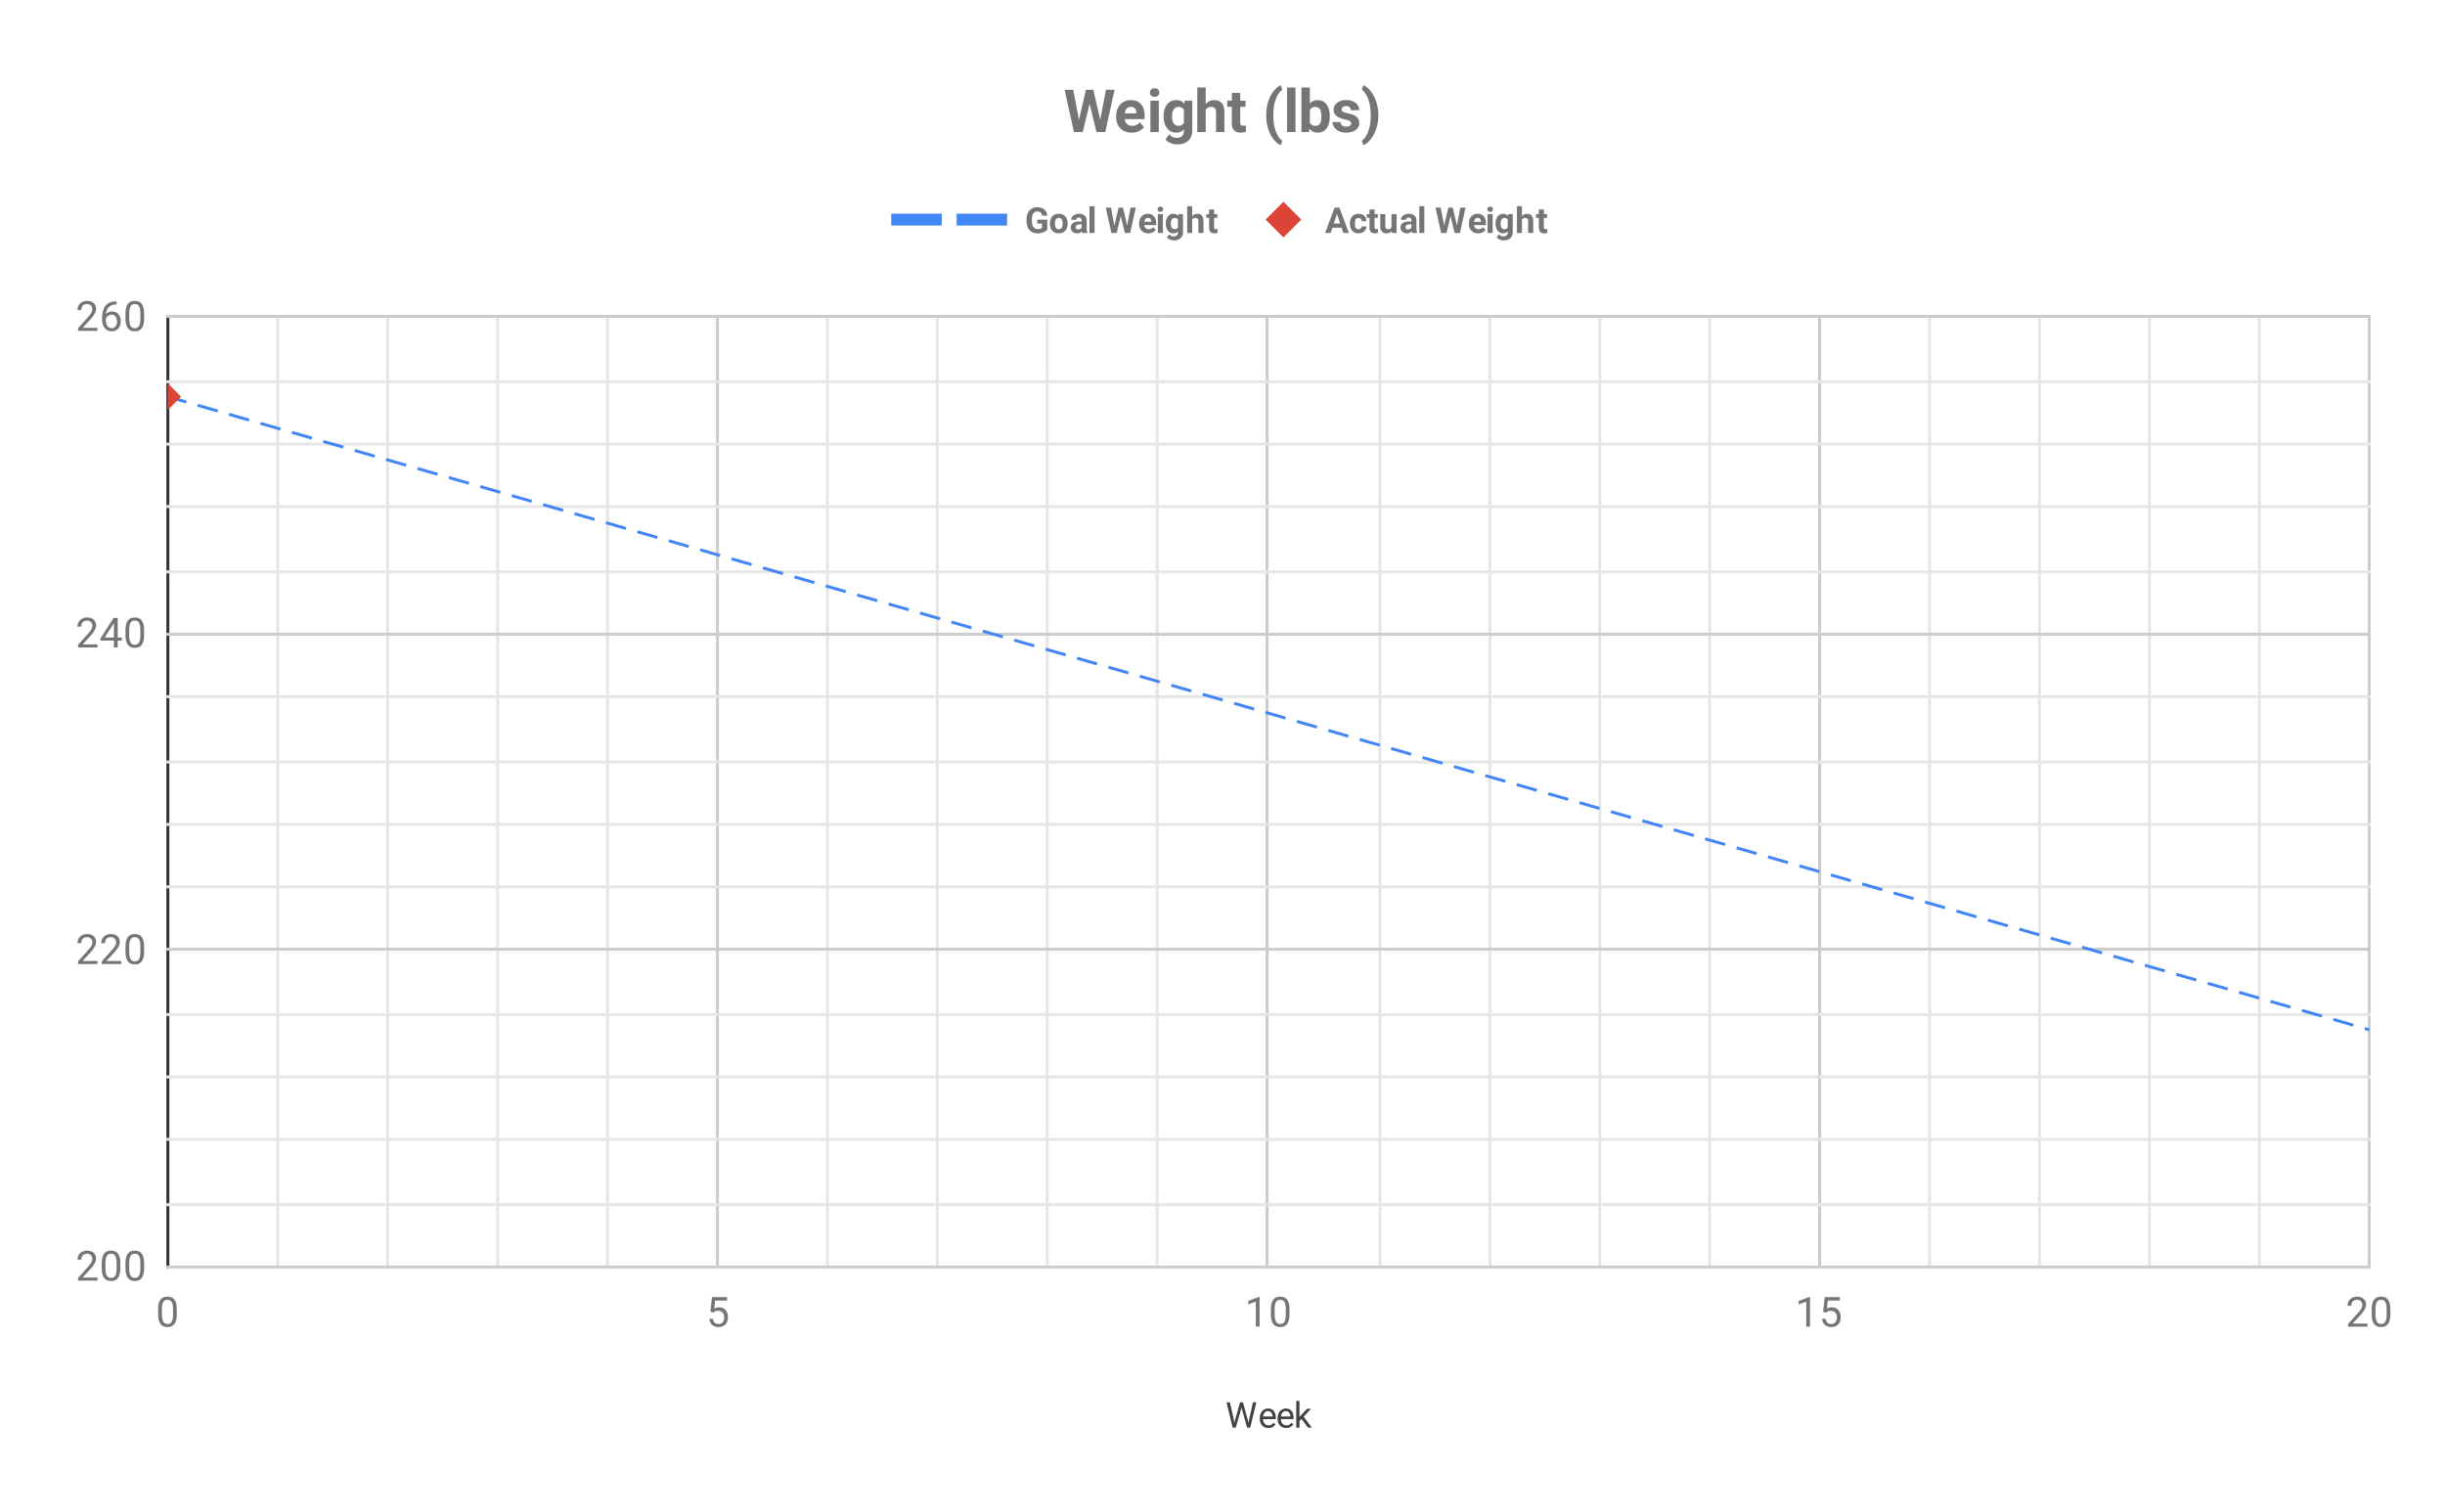 <svg version="1.1" viewBox="0.0 0.0 823.0 509.0" fill="none" stroke="none" stroke-linecap="square" stroke-miterlimit="10" width="823" height="509" xmlns:xlink="http://www.w3.org/1999/xlink" xmlns="http://www.w3.org/2000/svg"><path fill="#ffffff" d="M0 0L823.0 0L823.0 509.0L0 509.0L0 0Z" fill-rule="nonzero"/><path fill="#ffffff" d="M0 0L823.0 0L823.0 509.0L0 509.0L0 0Z" fill-rule="nonzero"/><path stroke="#333333" stroke-width="1.0" stroke-linecap="butt" d="M56.5 106.5L56.5 426.5" fill-rule="nonzero"/><path stroke="#cccccc" stroke-width="1.0" stroke-linecap="butt" d="M241.5 106.5L241.5 426.5" fill-rule="nonzero"/><path stroke="#cccccc" stroke-width="1.0" stroke-linecap="butt" d="M426.5 106.5L426.5 426.5" fill-rule="nonzero"/><path stroke="#cccccc" stroke-width="1.0" stroke-linecap="butt" d="M612.5 106.5L612.5 426.5" fill-rule="nonzero"/><path stroke="#cccccc" stroke-width="1.0" stroke-linecap="butt" d="M797.5 106.5L797.5 426.5" fill-rule="nonzero"/><path stroke="#e6e6e6" stroke-width="1.0" stroke-linecap="butt" d="M204.5 106.5L204.5 426.5" fill-rule="nonzero"/><path stroke="#e6e6e6" stroke-width="1.0" stroke-linecap="butt" d="M167.5 106.5L167.5 426.5" fill-rule="nonzero"/><path stroke="#e6e6e6" stroke-width="1.0" stroke-linecap="butt" d="M130.5 106.5L130.5 426.5" fill-rule="nonzero"/><path stroke="#e6e6e6" stroke-width="1.0" stroke-linecap="butt" d="M93.5 106.5L93.5 426.5" fill-rule="nonzero"/><path stroke="#e6e6e6" stroke-width="1.0" stroke-linecap="butt" d="M389.5 106.5L389.5 426.5" fill-rule="nonzero"/><path stroke="#e6e6e6" stroke-width="1.0" stroke-linecap="butt" d="M352.5 106.5L352.5 426.5" fill-rule="nonzero"/><path stroke="#e6e6e6" stroke-width="1.0" stroke-linecap="butt" d="M315.5 106.5L315.5 426.5" fill-rule="nonzero"/><path stroke="#e6e6e6" stroke-width="1.0" stroke-linecap="butt" d="M278.5 106.5L278.5 426.5" fill-rule="nonzero"/><path stroke="#e6e6e6" stroke-width="1.0" stroke-linecap="butt" d="M575.5 106.5L575.5 426.5" fill-rule="nonzero"/><path stroke="#e6e6e6" stroke-width="1.0" stroke-linecap="butt" d="M538.5 106.5L538.5 426.5" fill-rule="nonzero"/><path stroke="#e6e6e6" stroke-width="1.0" stroke-linecap="butt" d="M501.5 106.5L501.5 426.5" fill-rule="nonzero"/><path stroke="#e6e6e6" stroke-width="1.0" stroke-linecap="butt" d="M464.5 106.5L464.5 426.5" fill-rule="nonzero"/><path stroke="#e6e6e6" stroke-width="1.0" stroke-linecap="butt" d="M760.5 106.5L760.5 426.5" fill-rule="nonzero"/><path stroke="#e6e6e6" stroke-width="1.0" stroke-linecap="butt" d="M723.5 106.5L723.5 426.5" fill-rule="nonzero"/><path stroke="#e6e6e6" stroke-width="1.0" stroke-linecap="butt" d="M686.5 106.5L686.5 426.5" fill-rule="nonzero"/><path stroke="#e6e6e6" stroke-width="1.0" stroke-linecap="butt" d="M649.5 106.5L649.5 426.5" fill-rule="nonzero"/><path stroke="#cccccc" stroke-width="1.0" stroke-linecap="butt" d="M56.5 426.5L797.5 426.5" fill-rule="nonzero"/><path stroke="#cccccc" stroke-width="1.0" stroke-linecap="butt" d="M56.5 319.5L797.5 319.5" fill-rule="nonzero"/><path stroke="#cccccc" stroke-width="1.0" stroke-linecap="butt" d="M56.5 213.5L797.5 213.5" fill-rule="nonzero"/><path stroke="#cccccc" stroke-width="1.0" stroke-linecap="butt" d="M56.5 106.5L797.5 106.5" fill-rule="nonzero"/><path stroke="#e6e6e6" stroke-width="1.0" stroke-linecap="butt" d="M56.5 341.5L797.5 341.5" fill-rule="nonzero"/><path stroke="#e6e6e6" stroke-width="1.0" stroke-linecap="butt" d="M56.5 362.5L797.5 362.5" fill-rule="nonzero"/><path stroke="#e6e6e6" stroke-width="1.0" stroke-linecap="butt" d="M56.5 383.5L797.5 383.5" fill-rule="nonzero"/><path stroke="#e6e6e6" stroke-width="1.0" stroke-linecap="butt" d="M56.5 405.5L797.5 405.5" fill-rule="nonzero"/><path stroke="#e6e6e6" stroke-width="1.0" stroke-linecap="butt" d="M56.5 234.5L797.5 234.5" fill-rule="nonzero"/><path stroke="#e6e6e6" stroke-width="1.0" stroke-linecap="butt" d="M56.5 256.5L797.5 256.5" fill-rule="nonzero"/><path stroke="#e6e6e6" stroke-width="1.0" stroke-linecap="butt" d="M56.5 277.5L797.5 277.5" fill-rule="nonzero"/><path stroke="#e6e6e6" stroke-width="1.0" stroke-linecap="butt" d="M56.5 298.5L797.5 298.5" fill-rule="nonzero"/><path stroke="#e6e6e6" stroke-width="1.0" stroke-linecap="butt" d="M56.5 128.5L797.5 128.5" fill-rule="nonzero"/><path stroke="#e6e6e6" stroke-width="1.0" stroke-linecap="butt" d="M56.5 149.5L797.5 149.5" fill-rule="nonzero"/><path stroke="#e6e6e6" stroke-width="1.0" stroke-linecap="butt" d="M56.5 170.5L797.5 170.5" fill-rule="nonzero"/><path stroke="#e6e6e6" stroke-width="1.0" stroke-linecap="butt" d="M56.5 192.5L797.5 192.5" fill-rule="nonzero"/><clipPath id="id_0"><path d="M56.45 106.883L797.55 106.883L797.55 426.55L56.45 426.55L56.45 106.883Z" clip-rule="nonzero"/></clipPath><path stroke="#4285f4" stroke-width="1.0" stroke-linecap="butt" stroke-dasharray="6.0,5.0" clip-path="url(#id_0)" d="M56.45 133.522C56.45 133.522 81.153 140.626 93.505 144.178C105.857 147.73 118.208 151.281 130.56 154.833C142.912 158.385 155.263 161.937 167.615 165.489C179.967 169.041 192.318 172.593 204.67 176.144C217.022 179.696 229.373 183.248 241.725 186.8C254.077 190.352 266.428 193.904 278.78 197.456C291.132 201.007 303.483 204.559 315.835 208.111C328.187 211.663 340.538 215.215 352.89 218.767C365.242 222.319 377.593 225.87 389.945 229.422C402.297 232.974 414.648 236.526 427.0 240.078C439.352 243.63 451.703 247.181 464.055 250.733C476.407 254.285 488.758 257.837 501.11 261.389C513.462 264.941 525.813 268.493 538.165 272.044C550.517 275.596 562.868 279.148 575.22 282.7C587.572 286.252 599.923 289.804 612.275 293.356C624.627 296.907 636.978 300.459 649.33 304.011C661.682 307.563 674.033 311.115 686.385 314.667C698.737 318.219 711.088 321.77 723.44 325.322C735.792 328.874 748.143 332.426 760.495 335.978C772.847 339.53 797.55 346.633 797.55 346.633" fill-rule="nonzero"/><path stroke="#db4437" stroke-width="2.0" stroke-linecap="butt" clip-path="url(#id_0)" d="M56.45 133.522L56.45 133.522" fill-rule="nonzero"/><path fill="#db4437" clip-path="url(#id_0)" d="M56.45 129.022L60.95 133.522L56.45 138.022L51.95 133.522Z" fill-rule="nonzero"/><path fill="#424242" d="M415.328 477.863L415.5 478.988L415.734 477.972L417.422 472.019L418.375 472.019L420.016 477.972L420.25 479.003L420.438 477.847L421.766 472.019L422.891 472.019L420.828 480.55L419.797 480.55L418.031 474.331L417.906 473.675L417.766 474.331L415.953 480.55L414.922 480.55L412.859 472.019L413.984 472.019L415.328 477.863ZM426.953 480.675Q425.656 480.675 424.844 479.831Q424.047 478.972 424.047 477.55L424.047 477.363Q424.047 476.409 424.406 475.675Q424.766 474.925 425.406 474.519Q426.062 474.097 426.812 474.097Q428.047 474.097 428.734 474.909Q429.422 475.722 429.422 477.238L429.422 477.691L425.125 477.691Q425.156 478.628 425.672 479.206Q426.203 479.784 427.016 479.784Q427.578 479.784 427.969 479.55Q428.375 479.316 428.688 478.925L429.344 479.441Q428.547 480.675 426.953 480.675ZM426.812 474.988Q426.156 474.988 425.703 475.472Q425.266 475.941 425.172 476.8L428.344 476.8L428.344 476.722Q428.297 475.894 427.891 475.441Q427.5 474.988 426.812 474.988ZM432.953 480.675Q431.656 480.675 430.844 479.831Q430.047 478.972 430.047 477.55L430.047 477.363Q430.047 476.409 430.406 475.675Q430.766 474.925 431.406 474.519Q432.062 474.097 432.812 474.097Q434.047 474.097 434.734 474.909Q435.422 475.722 435.422 477.238L435.422 477.691L431.125 477.691Q431.156 478.628 431.672 479.206Q432.203 479.784 433.016 479.784Q433.578 479.784 433.969 479.55Q434.375 479.316 434.688 478.925L435.344 479.441Q434.547 480.675 432.953 480.675ZM432.812 474.988Q432.156 474.988 431.703 475.472Q431.266 475.941 431.172 476.8L434.344 476.8L434.344 476.722Q434.297 475.894 433.891 475.441Q433.5 474.988 432.812 474.988ZM438.094 477.613L437.406 478.316L437.406 480.55L436.328 480.55L436.328 471.55L437.406 471.55L437.406 476.988L437.984 476.3L439.969 474.206L441.281 474.206L438.812 476.863L441.578 480.55L440.297 480.55L438.094 477.613Z" fill-rule="nonzero"/><path fill="#757575" d="M32.794 431.05L26.278 431.05L26.278 430.144L29.716 426.316Q30.481 425.441 30.778 424.909Q31.075 424.363 31.075 423.769Q31.075 423.003 30.591 422.503Q30.122 422.003 29.341 422.003Q28.403 422.003 27.872 422.534Q27.356 423.066 27.356 424.034L26.091 424.034Q26.091 422.659 26.966 421.816Q27.856 420.956 29.341 420.956Q30.731 420.956 31.528 421.691Q32.341 422.409 32.341 423.628Q32.341 425.097 30.466 427.128L27.809 430.019L32.794 430.019L32.794 431.05ZM40.513 426.8Q40.513 429.019 39.747 430.113Q38.997 431.191 37.388 431.191Q35.794 431.191 35.028 430.144Q34.263 429.081 34.231 426.972L34.231 425.284Q34.231 423.097 34.981 422.034Q35.747 420.956 37.372 420.956Q38.981 420.956 39.731 421.988Q40.497 423.019 40.513 425.159L40.513 426.8ZM39.247 425.081Q39.247 423.472 38.794 422.738Q38.356 422.003 37.372 422.003Q36.403 422.003 35.95 422.738Q35.513 423.456 35.497 424.972L35.497 427.003Q35.497 428.613 35.966 429.394Q36.434 430.159 37.388 430.159Q38.325 430.159 38.778 429.441Q39.231 428.706 39.247 427.144L39.247 425.081ZM48.513 426.8Q48.513 429.019 47.747 430.113Q46.997 431.191 45.388 431.191Q43.794 431.191 43.028 430.144Q42.263 429.081 42.231 426.972L42.231 425.284Q42.231 423.097 42.981 422.034Q43.747 420.956 45.372 420.956Q46.981 420.956 47.731 421.988Q48.497 423.019 48.513 425.159L48.513 426.8ZM47.247 425.081Q47.247 423.472 46.794 422.738Q46.356 422.003 45.372 422.003Q44.403 422.003 43.95 422.738Q43.513 423.456 43.497 424.972L43.497 427.003Q43.497 428.613 43.966 429.394Q44.434 430.159 45.388 430.159Q46.325 430.159 46.778 429.441Q47.231 428.706 47.247 427.144L47.247 425.081Z" fill-rule="nonzero"/><path fill="#757575" d="M32.794 324.494L26.278 324.494L26.278 323.588L29.716 319.76Q30.481 318.885 30.778 318.354Q31.075 317.807 31.075 317.213Q31.075 316.448 30.591 315.948Q30.122 315.448 29.341 315.448Q28.403 315.448 27.872 315.979Q27.356 316.51 27.356 317.479L26.091 317.479Q26.091 316.104 26.966 315.26Q27.856 314.401 29.341 314.401Q30.731 314.401 31.528 315.135Q32.341 315.854 32.341 317.073Q32.341 318.541 30.466 320.573L27.809 323.463L32.794 323.463L32.794 324.494ZM40.794 324.494L34.278 324.494L34.278 323.588L37.716 319.76Q38.481 318.885 38.778 318.354Q39.075 317.807 39.075 317.213Q39.075 316.448 38.591 315.948Q38.122 315.448 37.341 315.448Q36.403 315.448 35.872 315.979Q35.356 316.51 35.356 317.479L34.091 317.479Q34.091 316.104 34.966 315.26Q35.856 314.401 37.341 314.401Q38.731 314.401 39.528 315.135Q40.341 315.854 40.341 317.073Q40.341 318.541 38.466 320.573L35.809 323.463L40.794 323.463L40.794 324.494ZM48.513 320.244Q48.513 322.463 47.747 323.557Q46.997 324.635 45.388 324.635Q43.794 324.635 43.028 323.588Q42.263 322.526 42.231 320.416L42.231 318.729Q42.231 316.541 42.981 315.479Q43.747 314.401 45.372 314.401Q46.981 314.401 47.731 315.432Q48.497 316.463 48.513 318.604L48.513 320.244ZM47.247 318.526Q47.247 316.916 46.794 316.182Q46.356 315.448 45.372 315.448Q44.403 315.448 43.95 316.182Q43.513 316.901 43.497 318.416L43.497 320.448Q43.497 322.057 43.966 322.838Q44.434 323.604 45.388 323.604Q46.325 323.604 46.778 322.885Q47.231 322.151 47.247 320.588L47.247 318.526Z" fill-rule="nonzero"/><path fill="#757575" d="M32.794 217.939L26.278 217.939L26.278 217.033L29.716 213.205Q30.481 212.33 30.778 211.798Q31.075 211.251 31.075 210.658Q31.075 209.892 30.591 209.392Q30.122 208.892 29.341 208.892Q28.403 208.892 27.872 209.423Q27.356 209.955 27.356 210.923L26.091 210.923Q26.091 209.548 26.966 208.705Q27.856 207.845 29.341 207.845Q30.731 207.845 31.528 208.58Q32.341 209.298 32.341 210.517Q32.341 211.986 30.466 214.017L27.809 216.908L32.794 216.908L32.794 217.939ZM39.622 214.595L40.997 214.595L40.997 215.626L39.622 215.626L39.622 217.939L38.341 217.939L38.341 215.626L33.809 215.626L33.809 214.876L38.263 207.986L39.622 207.986L39.622 214.595ZM35.247 214.595L38.341 214.595L38.341 209.72L38.2 209.986L35.247 214.595ZM48.513 213.689Q48.513 215.908 47.747 217.001Q46.997 218.08 45.388 218.08Q43.794 218.08 43.028 217.033Q42.263 215.97 42.231 213.861L42.231 212.173Q42.231 209.986 42.981 208.923Q43.747 207.845 45.372 207.845Q46.981 207.845 47.731 208.876Q48.497 209.908 48.513 212.048L48.513 213.689ZM47.247 211.97Q47.247 210.361 46.794 209.626Q46.356 208.892 45.372 208.892Q44.403 208.892 43.95 209.626Q43.513 210.345 43.497 211.861L43.497 213.892Q43.497 215.501 43.966 216.283Q44.434 217.048 45.388 217.048Q46.325 217.048 46.778 216.33Q47.231 215.595 47.247 214.033L47.247 211.97Z" fill-rule="nonzero"/><path fill="#757575" d="M32.794 111.383L26.278 111.383L26.278 110.477L29.716 106.649Q30.481 105.774 30.778 105.243Q31.075 104.696 31.075 104.102Q31.075 103.336 30.591 102.836Q30.122 102.336 29.341 102.336Q28.403 102.336 27.872 102.868Q27.356 103.399 27.356 104.368L26.091 104.368Q26.091 102.993 26.966 102.149Q27.856 101.29 29.341 101.29Q30.731 101.29 31.528 102.024Q32.341 102.743 32.341 103.961Q32.341 105.43 30.466 107.461L27.809 110.352L32.794 110.352L32.794 111.383ZM39.247 101.43L39.247 102.493L39.013 102.493Q37.528 102.524 36.653 103.368Q35.778 104.211 35.638 105.758Q36.434 104.852 37.794 104.852Q39.091 104.852 39.856 105.774Q40.638 106.68 40.638 108.133Q40.638 109.68 39.794 110.602Q38.966 111.524 37.559 111.524Q36.138 111.524 35.247 110.43Q34.356 109.321 34.356 107.602L34.356 107.118Q34.356 104.368 35.528 102.915Q36.7 101.461 39.013 101.43L39.247 101.43ZM37.575 105.915Q36.934 105.915 36.388 106.305Q35.841 106.68 35.622 107.274L35.622 107.743Q35.622 108.977 36.169 109.727Q36.731 110.477 37.559 110.477Q38.419 110.477 38.903 109.852Q39.388 109.211 39.388 108.196Q39.388 107.165 38.888 106.54Q38.403 105.915 37.575 105.915ZM48.513 107.133Q48.513 109.352 47.747 110.446Q46.997 111.524 45.388 111.524Q43.794 111.524 43.028 110.477Q42.263 109.415 42.231 107.305L42.231 105.618Q42.231 103.43 42.981 102.368Q43.747 101.29 45.372 101.29Q46.981 101.29 47.731 102.321Q48.497 103.352 48.513 105.493L48.513 107.133ZM47.247 105.415Q47.247 103.805 46.794 103.071Q46.356 102.336 45.372 102.336Q44.403 102.336 43.95 103.071Q43.513 103.79 43.497 105.305L43.497 107.336Q43.497 108.946 43.966 109.727Q44.434 110.493 45.388 110.493Q46.325 110.493 46.778 109.774Q47.231 109.04 47.247 107.477L47.247 105.415Z" fill-rule="nonzero"/><path fill="#757575" d="M59.513 442.3Q59.513 444.519 58.747 445.613Q57.997 446.691 56.388 446.691Q54.794 446.691 54.028 445.644Q53.263 444.581 53.231 442.472L53.231 440.784Q53.231 438.597 53.981 437.534Q54.747 436.456 56.372 436.456Q57.981 436.456 58.731 437.488Q59.497 438.519 59.513 440.659L59.513 442.3ZM58.247 440.581Q58.247 438.972 57.794 438.238Q57.356 437.503 56.372 437.503Q55.403 437.503 54.95 438.238Q54.513 438.956 54.497 440.472L54.497 442.503Q54.497 444.113 54.966 444.894Q55.434 445.659 56.388 445.659Q57.325 445.659 57.778 444.941Q58.231 444.206 58.247 442.644L58.247 440.581Z" fill-rule="nonzero"/><path fill="#757575" d="M239.131 441.566L239.647 436.597L244.741 436.597L244.741 437.769L240.709 437.769L240.412 440.472Q241.147 440.05 242.069 440.05Q243.428 440.05 244.225 440.956Q245.037 441.847 245.037 443.378Q245.037 444.909 244.194 445.8Q243.366 446.691 241.881 446.691Q240.569 446.691 239.725 445.956Q238.897 445.222 238.772 443.925L239.975 443.925Q240.084 444.784 240.569 445.222Q241.069 445.659 241.881 445.659Q242.756 445.659 243.256 445.066Q243.772 444.456 243.772 443.394Q243.772 442.394 243.225 441.8Q242.678 441.191 241.772 441.191Q240.959 441.191 240.475 441.55L240.147 441.816L239.131 441.566Z" fill-rule="nonzero"/><path fill="#757575" d="M423.984 446.55L422.719 446.55L422.719 438.128L420.156 439.05L420.156 437.909L423.781 436.55L423.984 436.55L423.984 446.55ZM434.062 442.3Q434.062 444.519 433.297 445.613Q432.547 446.691 430.938 446.691Q429.344 446.691 428.578 445.644Q427.812 444.581 427.781 442.472L427.781 440.784Q427.781 438.597 428.531 437.534Q429.297 436.456 430.922 436.456Q432.531 436.456 433.281 437.488Q434.047 438.519 434.062 440.659L434.062 442.3ZM432.797 440.581Q432.797 438.972 432.344 438.238Q431.906 437.503 430.922 437.503Q429.953 437.503 429.5 438.238Q429.062 438.956 429.047 440.472L429.047 442.503Q429.047 444.113 429.516 444.894Q429.984 445.659 430.938 445.659Q431.875 445.659 432.328 444.941Q432.781 444.206 432.797 442.644L432.797 440.581Z" fill-rule="nonzero"/><path fill="#757575" d="M609.259 446.55L607.994 446.55L607.994 438.128L605.431 439.05L605.431 437.909L609.056 436.55L609.259 436.55L609.259 446.55ZM613.681 441.566L614.197 436.597L619.291 436.597L619.291 437.769L615.259 437.769L614.962 440.472Q615.697 440.05 616.619 440.05Q617.978 440.05 618.775 440.956Q619.587 441.847 619.587 443.378Q619.587 444.909 618.744 445.8Q617.916 446.691 616.431 446.691Q615.119 446.691 614.275 445.956Q613.447 445.222 613.322 443.925L614.525 443.925Q614.634 444.784 615.119 445.222Q615.619 445.659 616.431 445.659Q617.306 445.659 617.806 445.066Q618.322 444.456 618.322 443.394Q618.322 442.394 617.775 441.8Q617.228 441.191 616.322 441.191Q615.509 441.191 615.025 441.55L614.697 441.816L613.681 441.566Z" fill-rule="nonzero"/><path fill="#757575" d="M796.894 446.55L790.378 446.55L790.378 445.644L793.816 441.816Q794.581 440.941 794.878 440.409Q795.175 439.863 795.175 439.269Q795.175 438.503 794.691 438.003Q794.222 437.503 793.441 437.503Q792.503 437.503 791.972 438.034Q791.456 438.566 791.456 439.534L790.191 439.534Q790.191 438.159 791.066 437.316Q791.956 436.456 793.441 436.456Q794.831 436.456 795.628 437.191Q796.441 437.909 796.441 439.128Q796.441 440.597 794.566 442.628L791.909 445.519L796.894 445.519L796.894 446.55ZM804.612 442.3Q804.612 444.519 803.847 445.613Q803.097 446.691 801.487 446.691Q799.894 446.691 799.128 445.644Q798.362 444.581 798.331 442.472L798.331 440.784Q798.331 438.597 799.081 437.534Q799.847 436.456 801.472 436.456Q803.081 436.456 803.831 437.488Q804.597 438.519 804.612 440.659L804.612 442.3ZM803.347 440.581Q803.347 438.972 802.894 438.238Q802.456 437.503 801.472 437.503Q800.503 437.503 800.05 438.238Q799.612 438.956 799.597 440.472L799.597 442.503Q799.597 444.113 800.066 444.894Q800.534 445.659 801.487 445.659Q802.425 445.659 802.878 444.941Q803.331 444.206 803.347 442.644L803.347 440.581Z" fill-rule="nonzero"/><path stroke="#4285f4" stroke-width="4.0" stroke-linecap="butt" stroke-dasharray="13.0,9.0" d="M302.0 73.917L337.0 73.917" fill-rule="nonzero"/><path fill="#757575" d="M352.516 77.339Q352.031 77.901 351.156 78.229Q350.297 78.542 349.25 78.542Q348.141 78.542 347.297 78.057Q346.469 77.573 346.016 76.651Q345.562 75.729 345.547 74.479L345.547 73.901Q345.547 72.62 345.969 71.698Q346.406 70.76 347.219 70.26Q348.031 69.76 349.125 69.76Q350.641 69.76 351.5 70.495Q352.359 71.214 352.516 72.604L350.797 72.604Q350.688 71.87 350.281 71.526Q349.875 71.182 349.172 71.182Q348.281 71.182 347.812 71.854Q347.344 72.526 347.344 73.87L347.344 74.401Q347.344 75.745 347.844 76.432Q348.359 77.12 349.344 77.12Q350.328 77.12 350.75 76.698L350.75 75.229L349.156 75.229L349.156 73.932L352.516 73.932L352.516 77.339ZM353.391 75.182Q353.391 74.245 353.75 73.51Q354.109 72.76 354.797 72.37Q355.484 71.964 356.375 71.964Q357.672 71.964 358.469 72.745Q359.281 73.526 359.375 74.87L359.391 75.307Q359.391 76.776 358.578 77.667Q357.766 78.542 356.391 78.542Q355.016 78.542 354.203 77.667Q353.391 76.776 353.391 75.26L353.391 75.182ZM355.078 75.307Q355.078 76.214 355.422 76.698Q355.766 77.167 356.391 77.167Q357.016 77.167 357.359 76.698Q357.703 76.229 357.703 75.182Q357.703 74.307 357.359 73.823Q357.016 73.323 356.375 73.323Q355.766 73.323 355.422 73.807Q355.078 74.292 355.078 75.307ZM364.328 78.417Q364.203 78.182 364.156 77.854Q363.547 78.542 362.562 78.542Q361.625 78.542 361.016 77.995Q360.406 77.448 360.406 76.635Q360.406 75.62 361.141 75.089Q361.891 74.542 363.312 74.542L364.078 74.542L364.078 74.182Q364.078 73.745 363.859 73.479Q363.641 73.214 363.141 73.214Q362.719 73.214 362.469 73.417Q362.234 73.62 362.234 73.979L360.547 73.979Q360.547 73.432 360.875 72.964Q361.219 72.495 361.844 72.229Q362.469 71.964 363.234 71.964Q364.406 71.964 365.094 72.557Q365.781 73.135 365.781 74.198L365.781 76.948Q365.797 77.854 366.031 78.323L366.031 78.417L364.328 78.417ZM362.922 77.245Q363.297 77.245 363.609 77.073Q363.938 76.901 364.078 76.62L364.078 75.526L363.453 75.526Q362.188 75.526 362.094 76.417L362.094 76.51Q362.094 76.823 362.312 77.042Q362.531 77.245 362.922 77.245ZM368.438 78.417L366.734 78.417L366.734 69.417L368.438 69.417L368.438 78.417ZM379.406 75.948L380.562 69.885L382.312 69.885L380.422 78.417L378.641 78.417L377.25 72.714L375.875 78.417L374.094 78.417L372.203 69.885L373.953 69.885L375.109 75.948L376.516 69.885L378.0 69.885L379.406 75.948ZM386.562 78.542Q385.172 78.542 384.297 77.682Q383.422 76.823 383.422 75.401L383.422 75.229Q383.422 74.276 383.781 73.526Q384.156 72.776 384.828 72.37Q385.516 71.964 386.375 71.964Q387.688 71.964 388.422 72.792Q389.172 73.604 389.172 75.104L389.172 75.792L385.141 75.792Q385.219 76.417 385.625 76.792Q386.047 77.167 386.688 77.167Q387.656 77.167 388.203 76.464L389.047 77.385Q388.656 77.932 388.0 78.245Q387.359 78.542 386.562 78.542ZM386.375 73.323Q385.875 73.323 385.562 73.667Q385.25 74.01 385.156 74.635L387.516 74.635L387.516 74.51Q387.5 73.948 387.203 73.635Q386.922 73.323 386.375 73.323ZM391.438 78.417L389.734 78.417L389.734 72.073L391.438 72.073L391.438 78.417ZM389.641 70.432Q389.641 70.057 389.891 69.807Q390.156 69.557 390.594 69.557Q391.016 69.557 391.266 69.807Q391.531 70.057 391.531 70.432Q391.531 70.823 391.266 71.073Q391.016 71.307 390.578 71.307Q390.156 71.307 389.891 71.073Q389.641 70.823 389.641 70.432ZM392.406 75.198Q392.406 73.745 393.094 72.854Q393.797 71.964 394.969 71.964Q396.016 71.964 396.594 72.667L396.672 72.073L398.203 72.073L398.203 78.198Q398.203 79.042 397.812 79.651Q397.438 80.276 396.75 80.589Q396.078 80.917 395.156 80.917Q394.453 80.917 393.781 80.635Q393.125 80.354 392.797 79.917L393.547 78.885Q394.172 79.589 395.078 79.589Q395.75 79.589 396.125 79.229Q396.5 78.87 396.5 78.214L396.5 77.87Q395.922 78.542 394.953 78.542Q393.812 78.542 393.109 77.651Q392.406 76.745 392.406 75.276L392.406 75.198ZM394.094 75.323Q394.094 76.182 394.438 76.682Q394.797 77.167 395.391 77.167Q396.172 77.167 396.5 76.589L396.5 73.917Q396.156 73.339 395.406 73.339Q394.797 73.339 394.438 73.839Q394.094 74.339 394.094 75.323ZM401.297 72.76Q401.984 71.964 403.0 71.964Q405.062 71.964 405.094 74.354L405.094 78.417L403.391 78.417L403.391 74.401Q403.391 73.854 403.156 73.604Q402.922 73.339 402.375 73.339Q401.641 73.339 401.297 73.917L401.297 78.417L399.609 78.417L399.609 69.417L401.297 69.417L401.297 72.76ZM408.672 70.51L408.672 72.073L409.766 72.073L409.766 73.323L408.672 73.323L408.672 76.479Q408.672 76.839 408.812 76.995Q408.953 77.135 409.328 77.135Q409.609 77.135 409.828 77.104L409.828 78.385Q409.328 78.542 408.797 78.542Q407.016 78.542 406.984 76.729L406.984 73.323L406.062 73.323L406.062 72.073L406.984 72.073L406.984 70.51L408.672 70.51Z" fill-rule="nonzero"/><path fill="#db4437" d="M432.0 67.917L438.0 73.917L432.0 79.917L426.0 73.917Z" fill-rule="nonzero"/><path fill="#757575" d="M451.578 76.651L448.5 76.651L447.906 78.417L446.047 78.417L449.219 69.885L450.844 69.885L454.047 78.417L452.172 78.417L451.578 76.651ZM448.969 75.229L451.109 75.229L450.031 72.042L448.969 75.229ZM457.281 77.167Q457.75 77.167 458.047 76.917Q458.344 76.651 458.359 76.229L459.938 76.229Q459.938 76.87 459.594 77.417Q459.25 77.948 458.641 78.245Q458.047 78.542 457.312 78.542Q455.953 78.542 455.172 77.682Q454.391 76.807 454.391 75.276L454.391 75.167Q454.391 73.698 455.172 72.839Q455.953 71.964 457.312 71.964Q458.5 71.964 459.219 72.635Q459.938 73.307 459.938 74.432L458.359 74.432Q458.344 73.948 458.047 73.635Q457.75 73.323 457.281 73.323Q456.688 73.323 456.375 73.76Q456.078 74.198 456.078 75.151L456.078 75.339Q456.078 76.307 456.375 76.745Q456.672 77.167 457.281 77.167ZM462.672 70.51L462.672 72.073L463.766 72.073L463.766 73.323L462.672 73.323L462.672 76.479Q462.672 76.839 462.812 76.995Q462.953 77.135 463.328 77.135Q463.609 77.135 463.828 77.104L463.828 78.385Q463.328 78.542 462.797 78.542Q461.016 78.542 460.984 76.729L460.984 73.323L460.062 73.323L460.062 72.073L460.984 72.073L460.984 70.51L462.672 70.51ZM468.453 77.776Q467.828 78.542 466.719 78.542Q465.688 78.542 465.156 77.948Q464.625 77.354 464.609 76.229L464.609 72.073L466.297 72.073L466.297 76.167Q466.297 77.167 467.203 77.167Q468.062 77.167 468.391 76.557L468.391 72.073L470.094 72.073L470.094 78.417L468.5 78.417L468.453 77.776ZM475.328 78.417Q475.203 78.182 475.156 77.854Q474.547 78.542 473.562 78.542Q472.625 78.542 472.016 77.995Q471.406 77.448 471.406 76.635Q471.406 75.62 472.141 75.089Q472.891 74.542 474.312 74.542L475.078 74.542L475.078 74.182Q475.078 73.745 474.859 73.479Q474.641 73.214 474.141 73.214Q473.719 73.214 473.469 73.417Q473.234 73.62 473.234 73.979L471.547 73.979Q471.547 73.432 471.875 72.964Q472.219 72.495 472.844 72.229Q473.469 71.964 474.234 71.964Q475.406 71.964 476.094 72.557Q476.781 73.135 476.781 74.198L476.781 76.948Q476.797 77.854 477.031 78.323L477.031 78.417L475.328 78.417ZM473.922 77.245Q474.297 77.245 474.609 77.073Q474.938 76.901 475.078 76.62L475.078 75.526L474.453 75.526Q473.188 75.526 473.094 76.417L473.094 76.51Q473.094 76.823 473.312 77.042Q473.531 77.245 473.922 77.245ZM479.438 78.417L477.734 78.417L477.734 69.417L479.438 69.417L479.438 78.417ZM490.406 75.948L491.562 69.885L493.312 69.885L491.422 78.417L489.641 78.417L488.25 72.714L486.875 78.417L485.094 78.417L483.203 69.885L484.953 69.885L486.109 75.948L487.516 69.885L489.0 69.885L490.406 75.948ZM497.562 78.542Q496.172 78.542 495.297 77.682Q494.422 76.823 494.422 75.401L494.422 75.229Q494.422 74.276 494.781 73.526Q495.156 72.776 495.828 72.37Q496.516 71.964 497.375 71.964Q498.688 71.964 499.422 72.792Q500.172 73.604 500.172 75.104L500.172 75.792L496.141 75.792Q496.219 76.417 496.625 76.792Q497.047 77.167 497.688 77.167Q498.656 77.167 499.203 76.464L500.047 77.385Q499.656 77.932 499.0 78.245Q498.359 78.542 497.562 78.542ZM497.375 73.323Q496.875 73.323 496.562 73.667Q496.25 74.01 496.156 74.635L498.516 74.635L498.516 74.51Q498.5 73.948 498.203 73.635Q497.922 73.323 497.375 73.323ZM502.438 78.417L500.734 78.417L500.734 72.073L502.438 72.073L502.438 78.417ZM500.641 70.432Q500.641 70.057 500.891 69.807Q501.156 69.557 501.594 69.557Q502.016 69.557 502.266 69.807Q502.531 70.057 502.531 70.432Q502.531 70.823 502.266 71.073Q502.016 71.307 501.578 71.307Q501.156 71.307 500.891 71.073Q500.641 70.823 500.641 70.432ZM503.406 75.198Q503.406 73.745 504.094 72.854Q504.797 71.964 505.969 71.964Q507.016 71.964 507.594 72.667L507.672 72.073L509.203 72.073L509.203 78.198Q509.203 79.042 508.812 79.651Q508.438 80.276 507.75 80.589Q507.078 80.917 506.156 80.917Q505.453 80.917 504.781 80.635Q504.125 80.354 503.797 79.917L504.547 78.885Q505.172 79.589 506.078 79.589Q506.75 79.589 507.125 79.229Q507.5 78.87 507.5 78.214L507.5 77.87Q506.922 78.542 505.953 78.542Q504.812 78.542 504.109 77.651Q503.406 76.745 503.406 75.276L503.406 75.198ZM505.094 75.323Q505.094 76.182 505.438 76.682Q505.797 77.167 506.391 77.167Q507.172 77.167 507.5 76.589L507.5 73.917Q507.156 73.339 506.406 73.339Q505.797 73.339 505.438 73.839Q505.094 74.339 505.094 75.323ZM512.297 72.76Q512.984 71.964 514.0 71.964Q516.062 71.964 516.094 74.354L516.094 78.417L514.391 78.417L514.391 74.401Q514.391 73.854 514.156 73.604Q513.922 73.339 513.375 73.339Q512.641 73.339 512.297 73.917L512.297 78.417L510.609 78.417L510.609 69.417L512.297 69.417L512.297 72.76ZM519.672 70.51L519.672 72.073L520.766 72.073L520.766 73.323L519.672 73.323L519.672 76.479Q519.672 76.839 519.812 76.995Q519.953 77.135 520.328 77.135Q520.609 77.135 520.828 77.104L520.828 78.385Q520.328 78.542 519.797 78.542Q518.016 78.542 517.984 76.729L517.984 73.323L517.062 73.323L517.062 72.073L517.984 72.073L517.984 70.51L519.672 70.51Z" fill-rule="nonzero"/><path fill="#757575" d="M370.344 40.341L372.266 30.231L375.172 30.231L372.031 44.45L369.078 44.45L366.766 34.934L364.453 44.45L361.5 44.45L358.344 30.231L361.266 30.231L363.188 40.325L365.531 30.231L368.016 30.231L370.344 40.341ZM380.953 44.653Q378.625 44.653 377.156 43.231Q375.703 41.794 375.703 39.419L375.703 39.153Q375.703 37.559 376.312 36.309Q376.938 35.044 378.062 34.372Q379.188 33.684 380.641 33.684Q382.797 33.684 384.047 35.059Q385.297 36.419 385.297 38.934L385.297 40.091L378.562 40.091Q378.703 41.122 379.391 41.747Q380.078 42.372 381.141 42.372Q382.766 42.372 383.688 41.184L385.062 42.747Q384.438 43.638 383.344 44.153Q382.266 44.653 380.953 44.653ZM380.625 35.966Q379.781 35.966 379.25 36.544Q378.734 37.106 378.594 38.153L382.516 38.153L382.516 37.934Q382.5 36.997 382.016 36.481Q381.531 35.966 380.625 35.966ZM390.062 44.45L387.234 44.45L387.234 33.888L390.062 33.888L390.062 44.45ZM387.062 31.153Q387.062 30.512 387.484 30.106Q387.922 29.7 388.641 29.7Q389.375 29.7 389.797 30.106Q390.234 30.512 390.234 31.153Q390.234 31.794 389.797 32.2Q389.359 32.606 388.641 32.606Q387.938 32.606 387.5 32.2Q387.062 31.794 387.062 31.153ZM391.672 39.091Q391.672 36.653 392.828 35.169Q393.984 33.684 395.953 33.684Q397.688 33.684 398.656 34.872L398.781 33.888L401.328 33.888L401.328 44.091Q401.328 45.481 400.703 46.513Q400.078 47.544 398.922 48.075Q397.781 48.606 396.25 48.606Q395.094 48.606 393.984 48.138Q392.891 47.684 392.312 46.95L393.562 45.231Q394.625 46.419 396.125 46.419Q397.25 46.419 397.875 45.809Q398.5 45.216 398.5 44.106L398.5 43.544Q397.531 44.653 395.938 44.653Q394.031 44.653 392.844 43.169Q391.672 41.669 391.672 39.2L391.672 39.091ZM394.5 39.294Q394.5 40.731 395.078 41.544Q395.656 42.356 396.656 42.356Q397.938 42.356 398.5 41.388L398.5 36.95Q397.938 35.981 396.672 35.981Q395.656 35.981 395.078 36.809Q394.5 37.638 394.5 39.294ZM405.844 35.028Q406.969 33.684 408.656 33.684Q412.094 33.684 412.141 37.684L412.141 44.45L409.328 44.45L409.328 37.763Q409.328 36.856 408.938 36.419Q408.547 35.981 407.641 35.981Q406.391 35.981 405.844 36.934L405.844 44.45L403.016 44.45L403.016 29.45L405.844 29.45L405.844 35.028ZM417.469 31.278L417.469 33.888L419.266 33.888L419.266 35.95L417.469 35.95L417.469 41.231Q417.469 41.809 417.688 42.075Q417.906 42.325 418.547 42.325Q419.016 42.325 419.375 42.247L419.375 44.388Q418.547 44.653 417.672 44.653Q414.703 44.653 414.641 41.653L414.641 35.95L413.094 35.95L413.094 33.888L414.641 33.888L414.641 31.278L417.469 31.278ZM426.219 38.669Q426.219 36.434 426.812 34.419Q427.406 32.388 428.562 30.841Q429.734 29.278 431.078 28.669L431.625 30.184Q430.203 31.247 429.406 33.45Q428.609 35.653 428.609 38.606L428.609 38.919Q428.609 41.872 429.391 44.091Q430.188 46.309 431.625 47.403L431.078 48.888Q429.75 48.294 428.609 46.778Q427.469 45.278 426.859 43.309Q426.25 41.341 426.219 39.184L426.219 38.669ZM436.062 44.45L433.234 44.45L433.234 29.45L436.062 29.45L436.062 44.45ZM447.609 39.263Q447.609 41.809 446.516 43.231Q445.438 44.653 443.5 44.653Q441.781 44.653 440.75 43.325L440.625 44.45L438.078 44.45L438.078 29.45L440.906 29.45L440.906 34.825Q441.891 33.684 443.469 33.684Q445.406 33.684 446.5 35.106Q447.609 36.528 447.609 39.106L447.609 39.263ZM444.781 39.059Q444.781 37.45 444.266 36.716Q443.766 35.981 442.766 35.981Q441.422 35.981 440.906 37.091L440.906 41.263Q441.422 42.372 442.781 42.372Q444.156 42.372 444.578 41.028Q444.781 40.372 444.781 39.059ZM454.812 41.528Q454.812 41.013 454.297 40.716Q453.781 40.419 452.656 40.184Q448.875 39.388 448.875 36.981Q448.875 35.575 450.047 34.638Q451.219 33.684 453.094 33.684Q455.109 33.684 456.312 34.638Q457.516 35.575 457.516 37.091L454.703 37.091Q454.703 36.497 454.312 36.106Q453.922 35.7 453.094 35.7Q452.375 35.7 451.984 36.028Q451.594 36.341 451.594 36.841Q451.594 37.309 452.031 37.606Q452.484 37.888 453.531 38.106Q454.594 38.309 455.312 38.575Q457.547 39.388 457.547 41.419Q457.547 42.856 456.312 43.763Q455.078 44.653 453.109 44.653Q451.781 44.653 450.75 44.184Q449.719 43.7 449.125 42.872Q448.547 42.044 448.547 41.091L451.219 41.091Q451.266 41.841 451.781 42.247Q452.297 42.638 453.172 42.638Q453.984 42.638 454.391 42.341Q454.812 42.028 454.812 41.528ZM463.953 38.888Q463.953 41.106 463.312 43.153Q462.672 45.184 461.484 46.747Q460.297 48.309 458.938 48.888L458.391 47.403Q459.781 46.356 460.578 44.184Q461.375 41.997 461.406 39.169L461.406 38.653Q461.406 35.731 460.609 33.513Q459.812 31.278 458.391 30.169L458.938 28.669Q460.266 29.247 461.438 30.762Q462.625 32.278 463.266 34.294Q463.922 36.294 463.953 38.45L463.953 38.888Z" fill-rule="nonzero"/></svg>